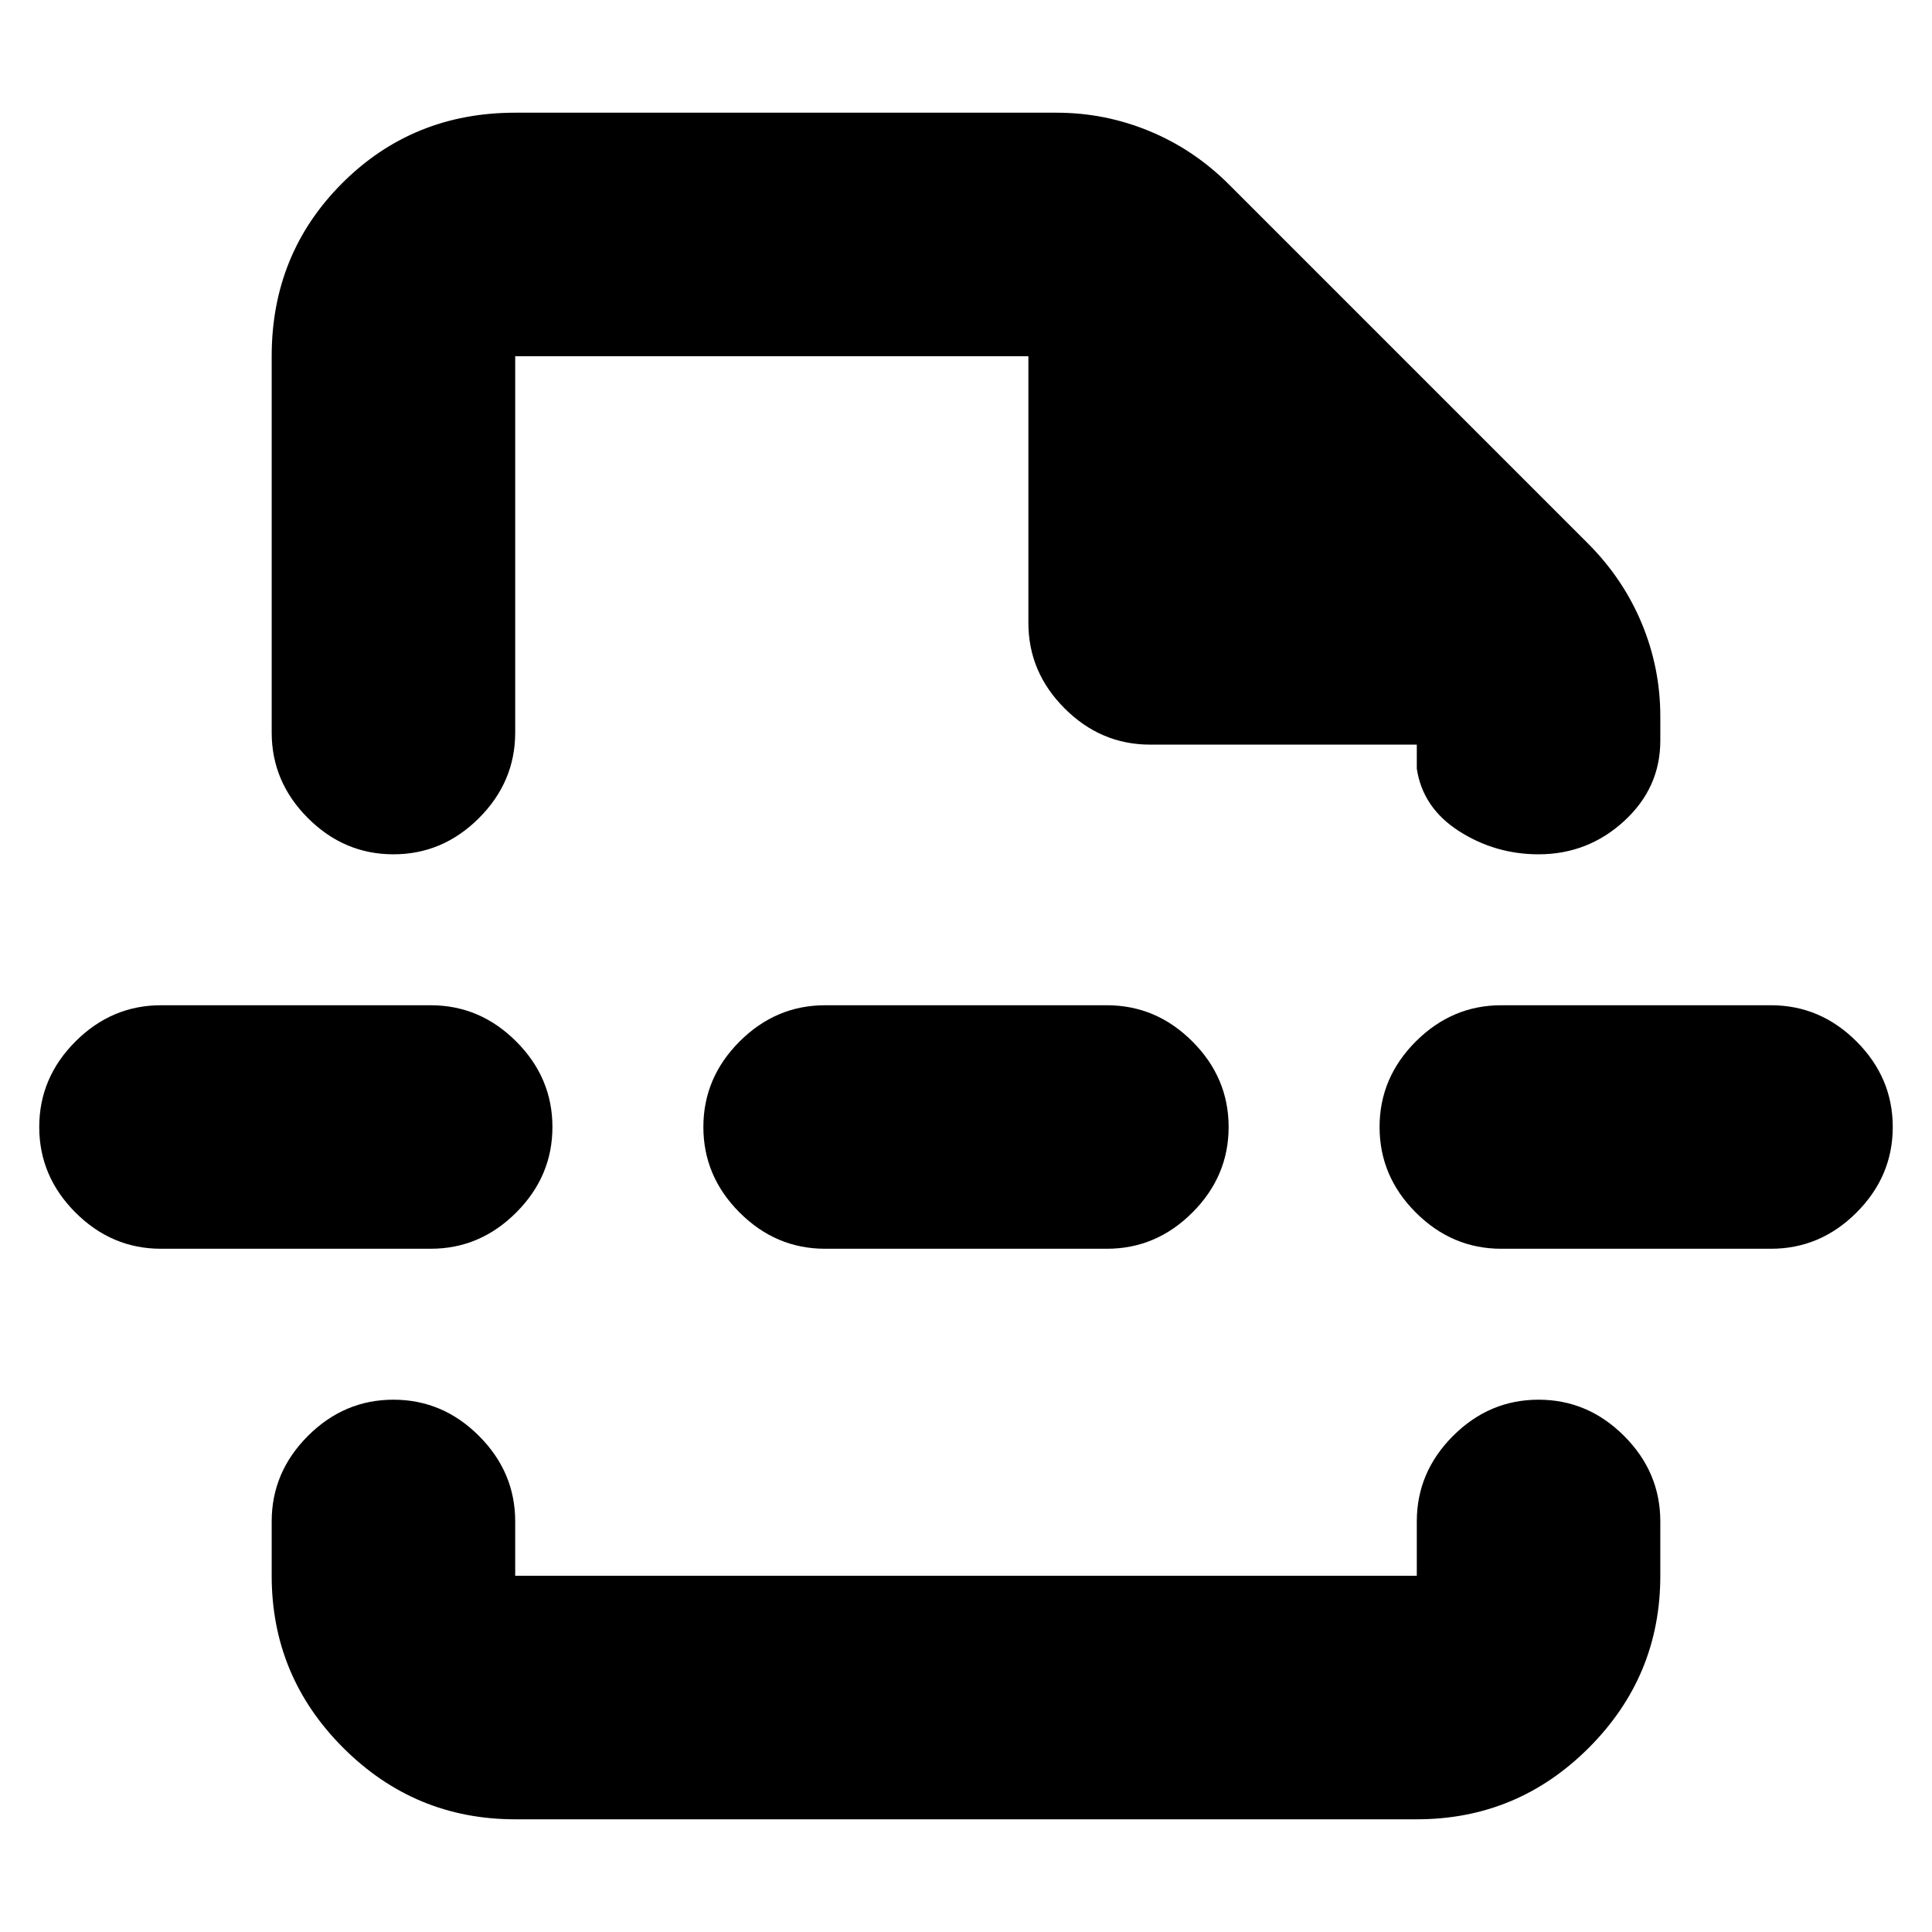 <svg xmlns="http://www.w3.org/2000/svg" height="24" viewBox="0 -960 960 960" width="24"><path d="M256-56q-49.94 0-85.47-35.53T135-177v-27q0-24.5 18-42.5t42.5-18q24.5 0 42.5 18t18 42.5v27h448v-27q0-24.5 18-42.5t42.5-18q24.5 0 42.5 18t18 42.5v27q0 49.94-35.53 85.47T704-56H256ZM135-783q0-50.94 35.03-85.97T256-904h269q24.14 0 46.37 9.24Q593.59-885.52 611-868l177.96 177.96q17.54 17.54 26.79 39.73Q825-628.11 825-604v12q0 23.5-18 40t-42.5 16.5q-21.5 0-39.5-11.5t-21-31v-12H571.5q-24.5 0-42.5-18t-18-42.5V-783H256v187q0 24.5-18 42.5t-42.5 18q-24.5 0-42.5-18T135-596v-187Zm275 443.5q-24.5 0-42.5-18t-18-42.5q0-24.5 18-42.5t42.5-18h140q24.5 0 42.5 18t18 42.5q0 24.5-18 42.5t-42.5 18H410Zm336 0q-24.5 0-42.5-18t-18-42.5q0-24.5 18-42.5t42.5-18h134q24.5 0 42.5 18t18 42.5q0 24.5-18 42.5t-42.5 18H746Zm-666 0q-24.5 0-42.5-18t-18-42.5q0-24.5 18-42.5t42.5-18h134q24.5 0 42.5 18t18 42.5q0 24.5-18 42.5t-42.5 18H80Zm400-196Zm0 271Z"/></svg>